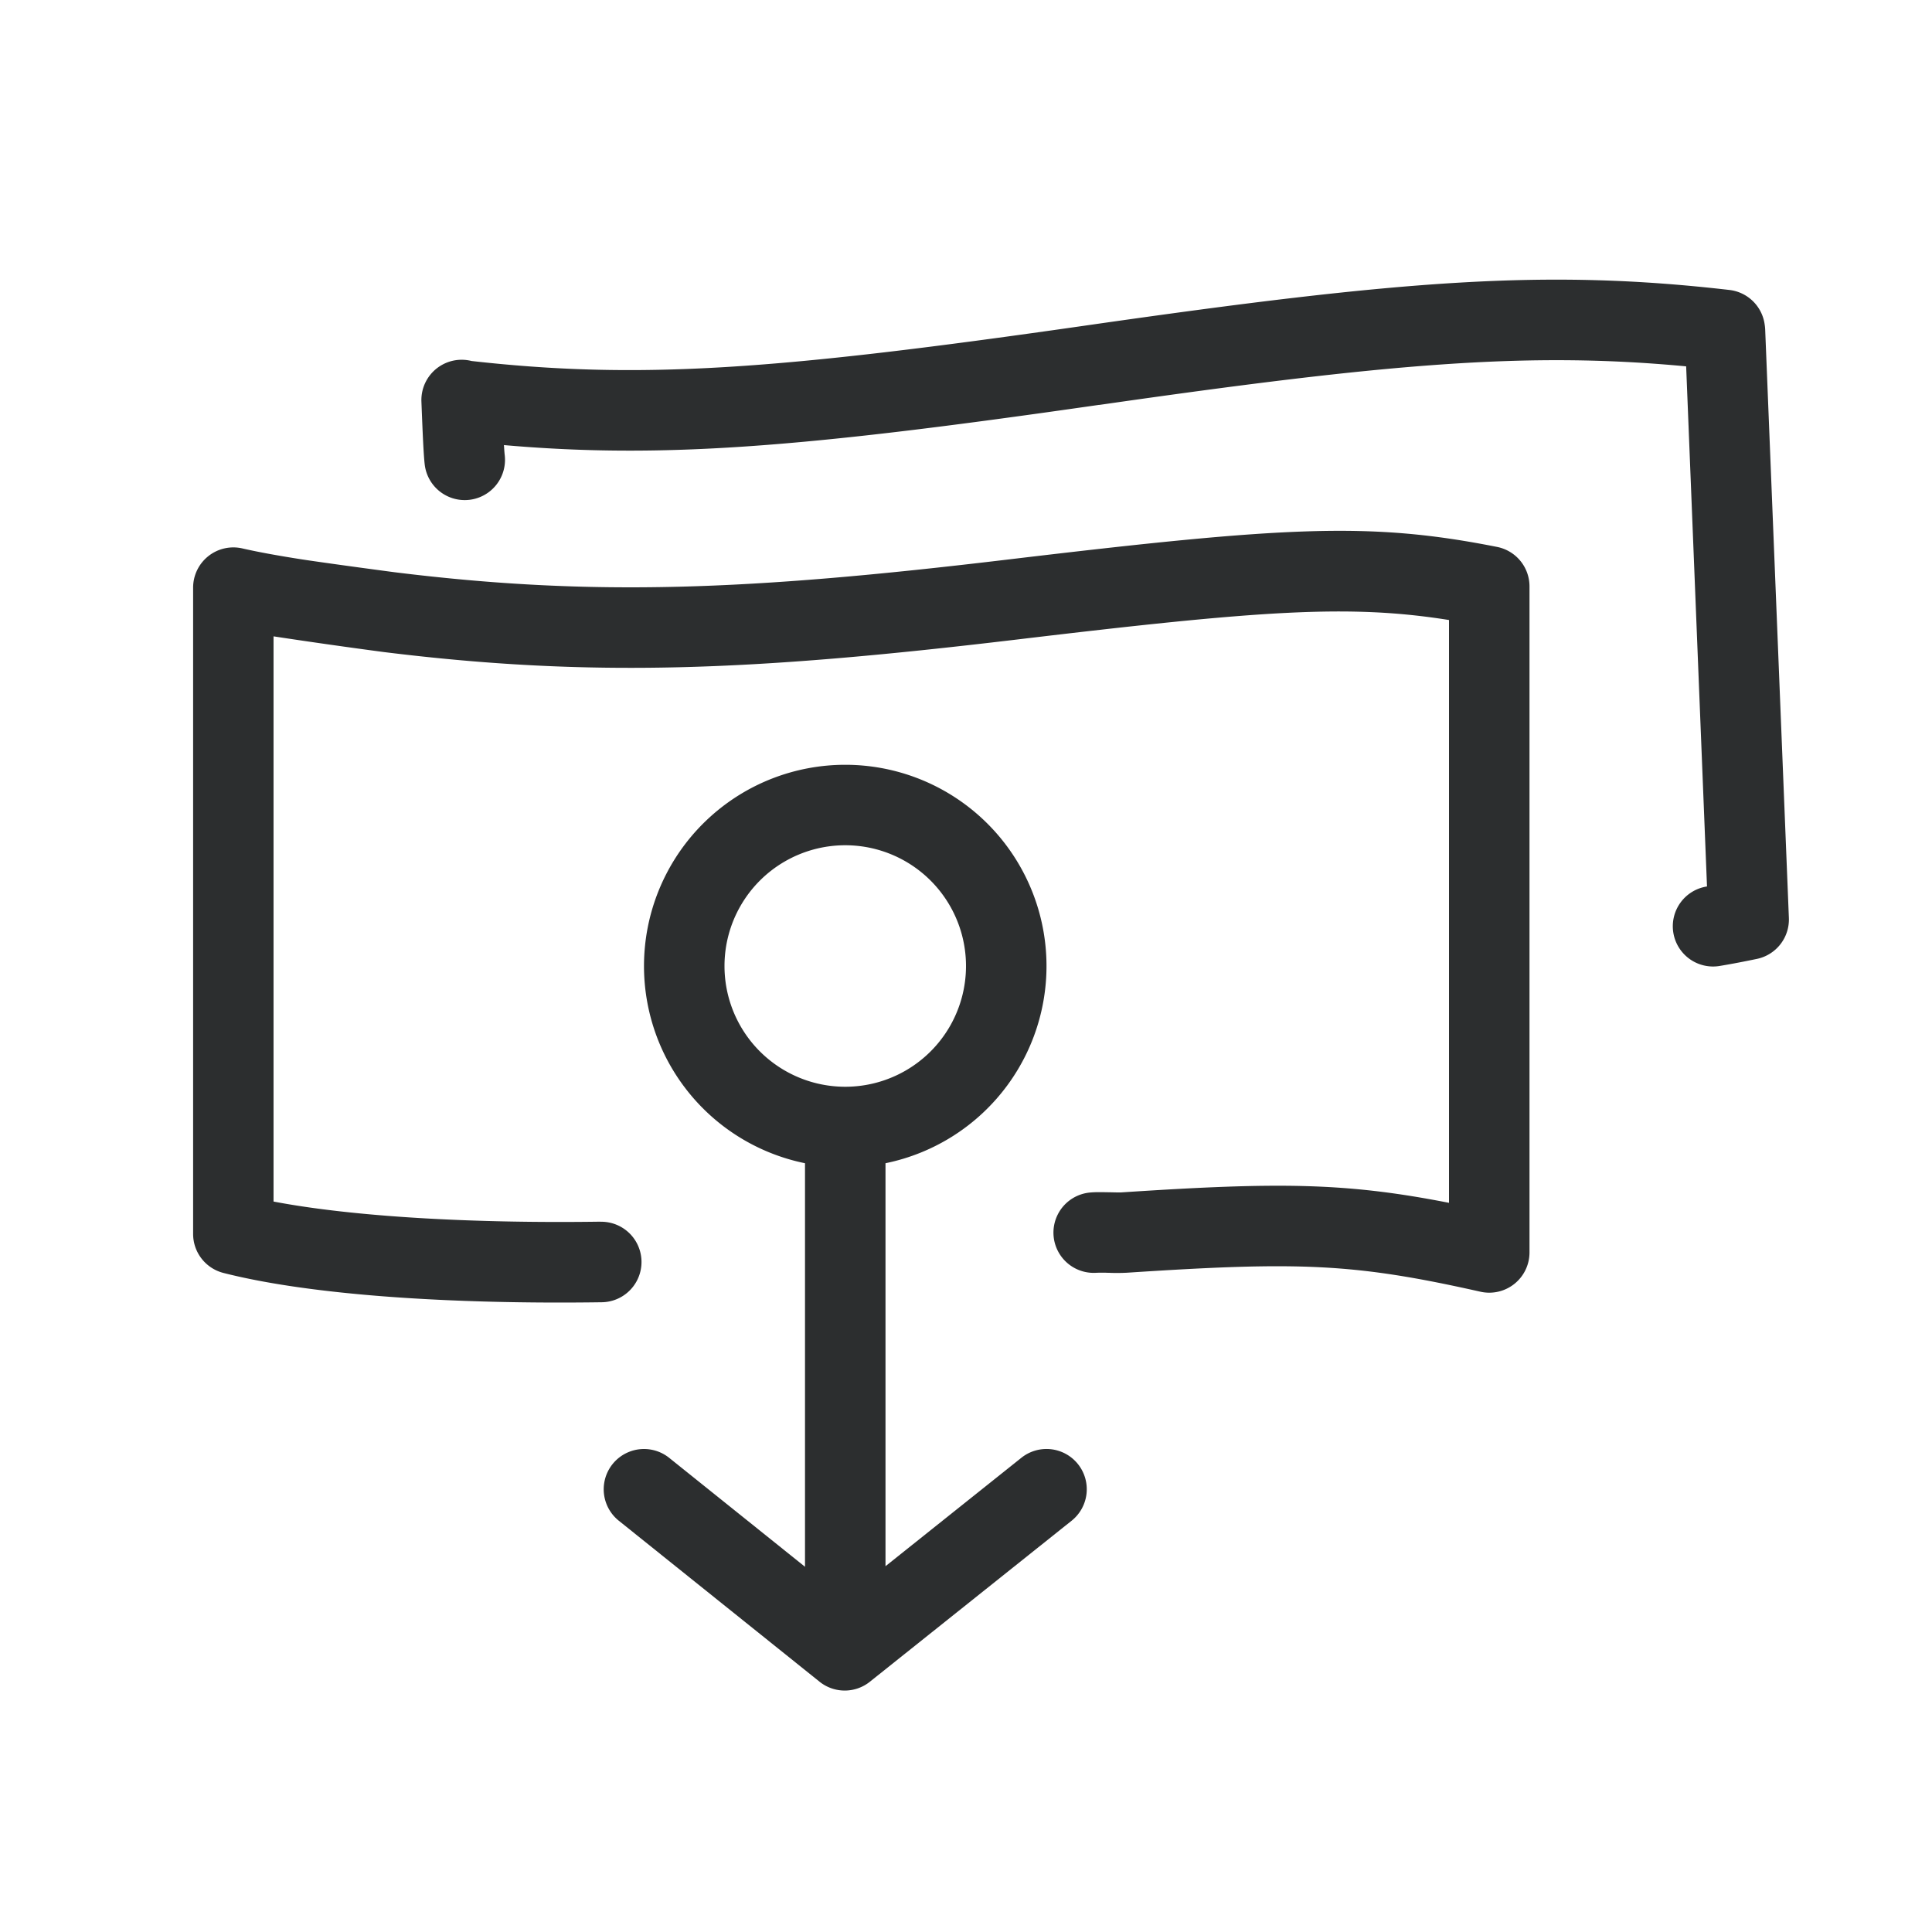 <svg xmlns="http://www.w3.org/2000/svg" viewBox="0 0 24 24"><path fill="#2C2E2F" d="M21.922 4.036a.505.505 0 0 1 .006.065 49796.793 49796.793 0 0 1 .294 7.3.5.5 0 0 1-.393.51c-.145.03-.296.06-.458.087a.5.5 0 1 1-.166-.986l-.129-3.218-.13-3.243c-1.973-.186-3.704-.036-7.29.479h-.007c-3.93.565-5.698.702-7.971.44a.5.5 0 0 1 .114-.993c2.16.249 3.87.116 7.715-.436l.007-.001c3.923-.563 5.696-.7 7.969-.438a.5.5 0 0 1 .439.434zM11 14.45v5.006l1.688-1.347a.5.5 0 1 1 .624.782l-2.506 2a.5.5 0 0 1-.625 0l-2.494-2a.5.5 0 1 1 .626-.781L10 19.463V14.45a2.5 2.5 0 1 1 1 0zm-3.538.727a.5.5 0 0 1 .014 1c-1.882.027-3.622-.089-4.7-.364a.5.5 0 0 1-.377-.484V7.3a.5.5 0 0 1 .613-.487c.187.043.437.089.739.136.34.052 1.189.165 1.155.16 2.467.305 4.397.226 7.603-.157 3.478-.415 4.507-.471 6.088-.158a.5.5 0 0 1 .403.49v8.274a.5.5 0 0 1-.61.488c-1.567-.352-2.24-.377-4.388-.236a2.4 2.4 0 0 1-.232.001h-.009a1.998 1.998 0 0 0-.141 0 .5.5 0 0 1-.067-.998c.062-.005.117-.004.232-.002h.009c.087.002.123.003.142.001 1.947-.128 2.775-.123 4.064.13v-7.24c-1.243-.198-2.334-.12-5.372.243-3.28.391-5.28.474-7.86.155a72.469 72.469 0 0 1-1.37-.195v7.021c.996.19 2.478.273 4.064.25zM10.5 10.5a1.5 1.5 0 1 0 0 3 1.5 1.5 0 0 0 0-3zM5.235 4.989a.5.5 0 0 1 1-.039c.015.4.026.632.035.704a.5.5 0 1 1-.994.116c-.013-.111-.024-.339-.041-.781z"/></svg>